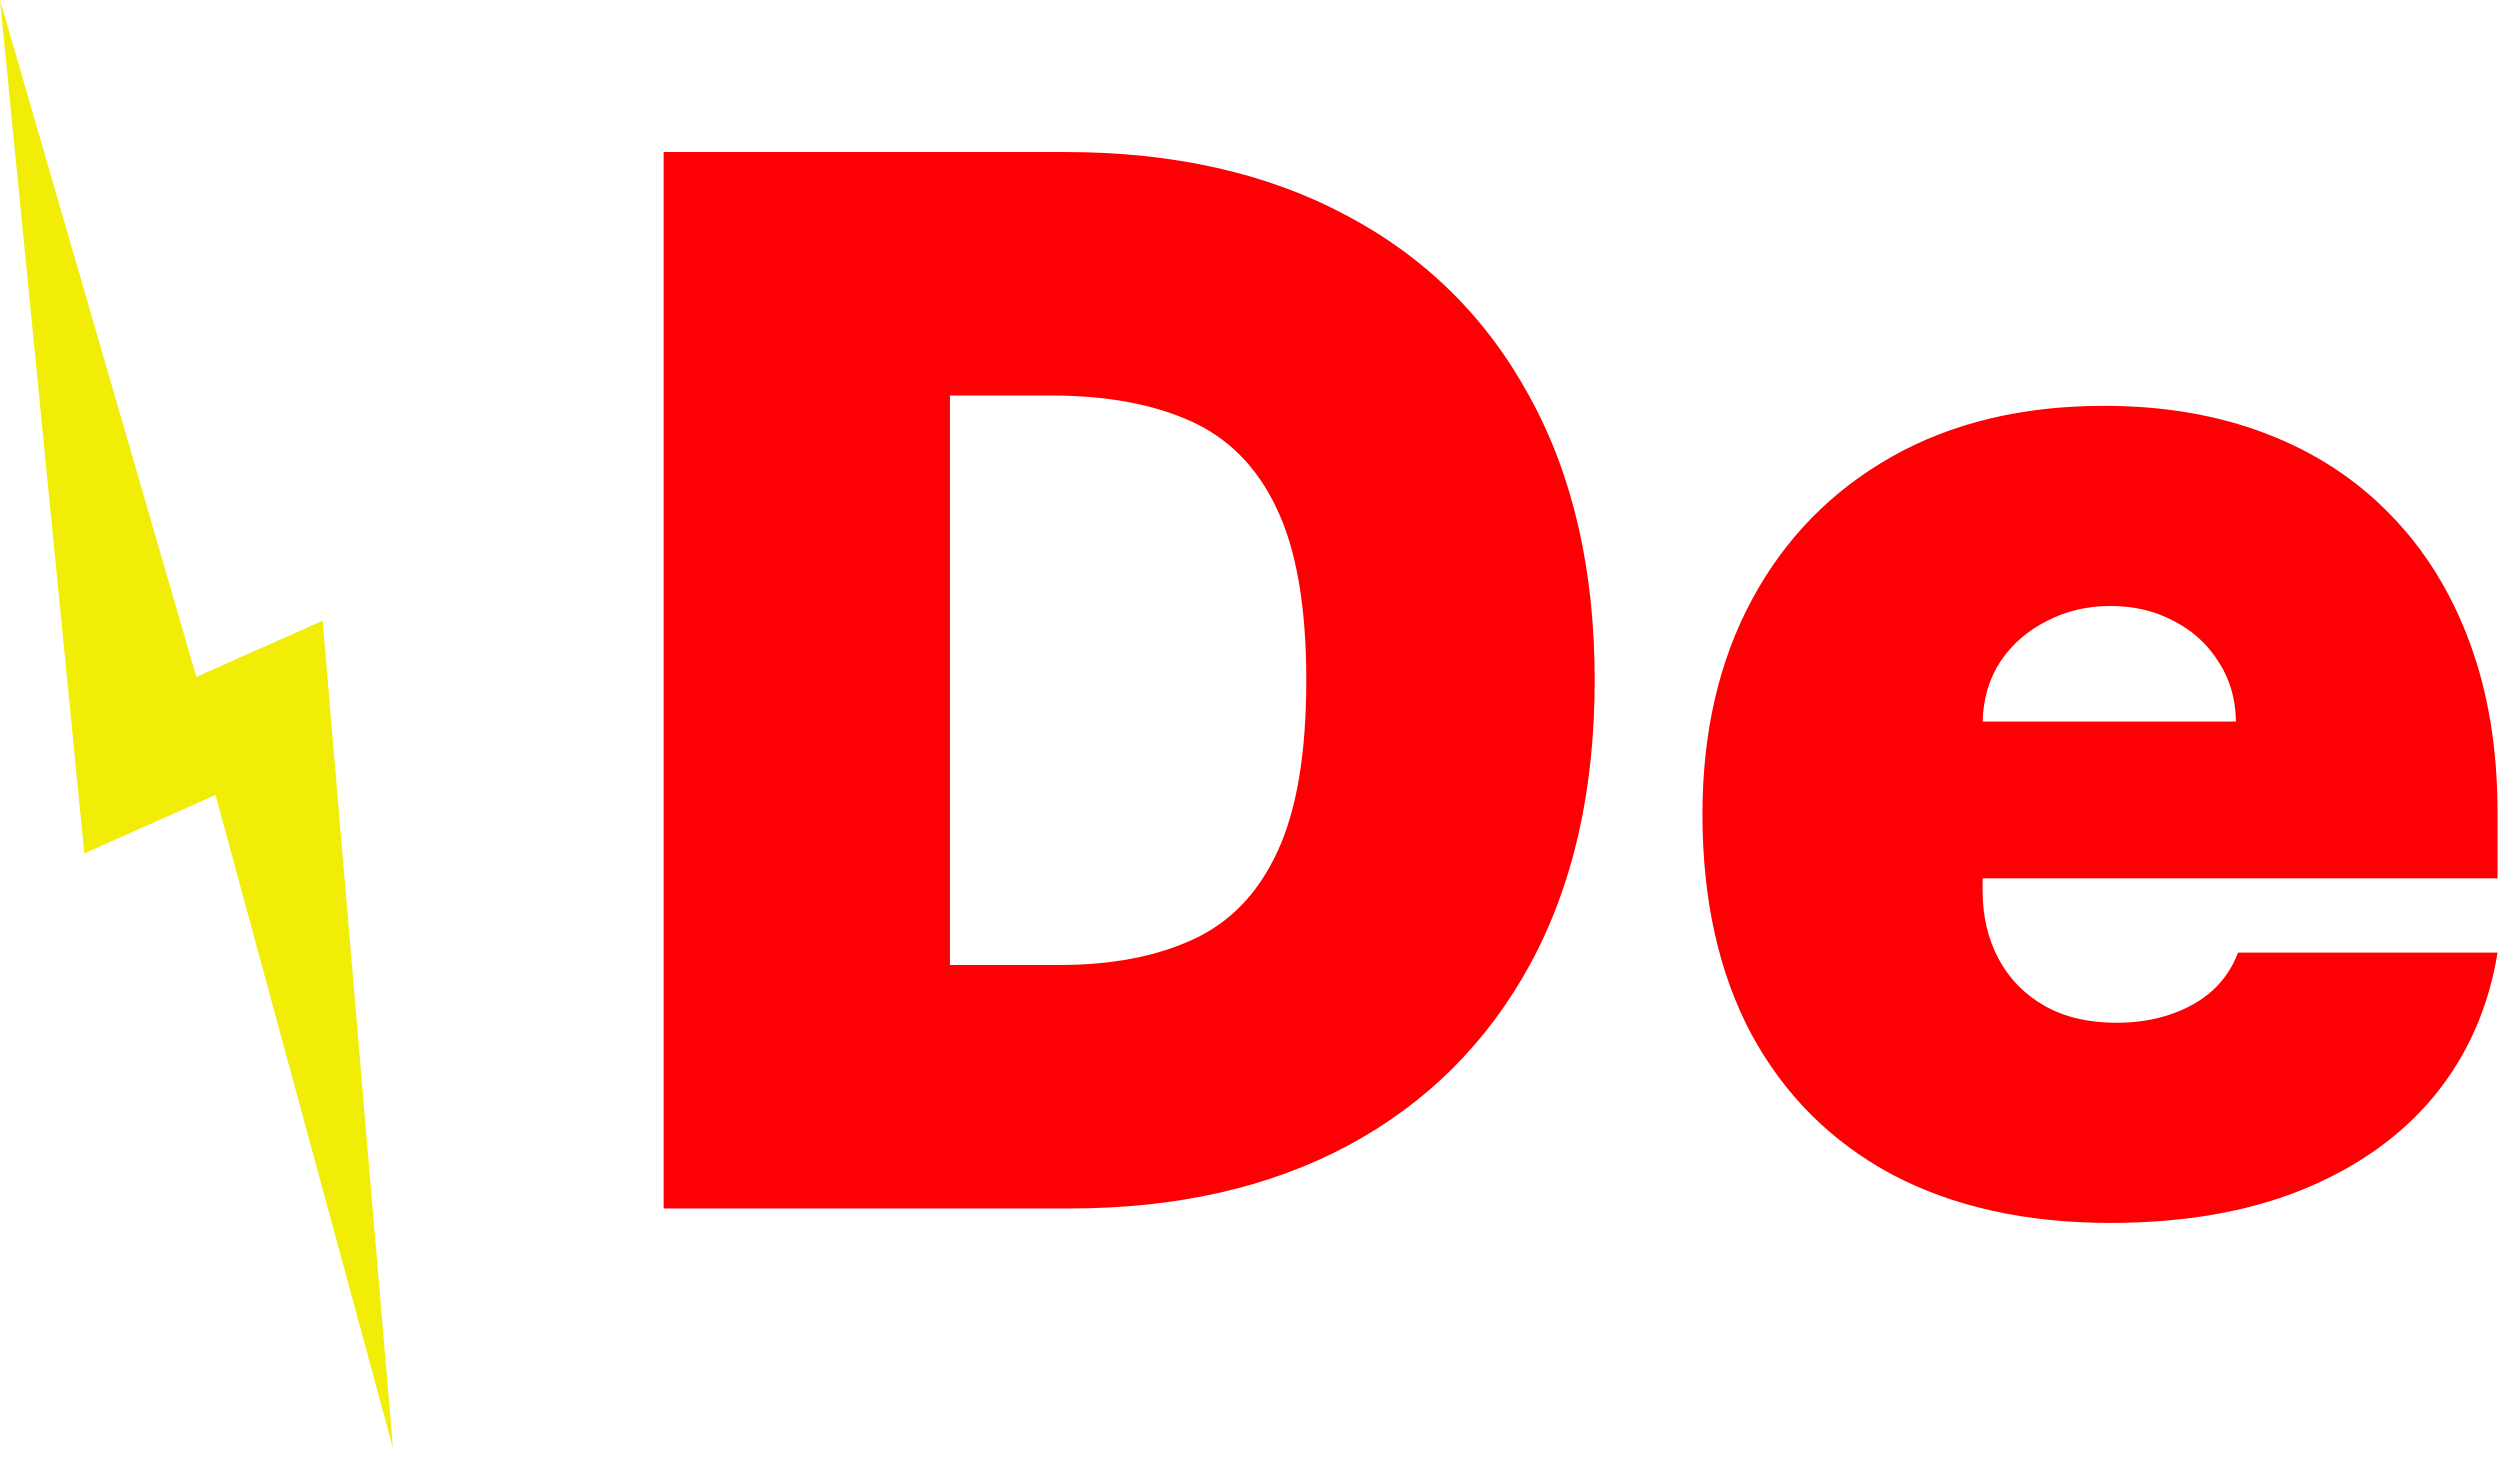 <svg width="48" height="28" viewBox="0 0 48 28" fill="none" xmlns="http://www.w3.org/2000/svg">
<path d="M6.195 11.918L7.545 27.8L4.138 15.264L1.619 16.384L0 0L3.769 12.996L6.195 11.918Z" fill="#F1ED07"/>
<path d="M20.533 23.203H12.742V2.919H20.454C22.537 2.919 24.336 3.325 25.853 4.137C27.375 4.943 28.549 6.105 29.372 7.623C30.203 9.135 30.618 10.948 30.618 13.061C30.618 15.174 30.206 16.989 29.382 18.508C28.558 20.02 27.392 21.182 25.882 21.994C24.373 22.8 22.59 23.203 20.533 23.203ZM18.239 18.528H20.335C21.337 18.528 22.191 18.366 22.896 18.042C23.608 17.719 24.149 17.161 24.518 16.369C24.893 15.576 25.081 14.474 25.081 13.061C25.081 11.648 24.89 10.545 24.508 9.753C24.132 8.96 23.578 8.403 22.847 8.079C22.122 7.755 21.232 7.594 20.177 7.594H18.239V18.528ZM40.518 23.48C38.896 23.48 37.499 23.169 36.325 22.549C35.159 21.922 34.259 21.023 33.626 19.855C33 18.68 32.687 17.273 32.687 15.636C32.687 14.064 33.003 12.691 33.636 11.516C34.269 10.34 35.162 9.426 36.316 8.772C37.469 8.119 38.83 7.792 40.399 7.792C41.546 7.792 42.584 7.97 43.513 8.327C44.443 8.683 45.237 9.201 45.896 9.882C46.555 10.555 47.063 11.374 47.419 12.338C47.775 13.302 47.953 14.388 47.953 15.596V16.864H34.388V13.853H42.93C42.924 13.417 42.811 13.034 42.594 12.704C42.383 12.367 42.096 12.107 41.734 11.922C41.378 11.73 40.972 11.635 40.518 11.635C40.076 11.635 39.671 11.73 39.301 11.922C38.932 12.107 38.636 12.364 38.412 12.694C38.194 13.024 38.079 13.411 38.066 13.853V17.102C38.066 17.59 38.168 18.026 38.372 18.409C38.577 18.792 38.87 19.092 39.252 19.31C39.634 19.528 40.096 19.637 40.636 19.637C41.012 19.637 41.355 19.584 41.664 19.479C41.981 19.373 42.251 19.221 42.475 19.023C42.699 18.818 42.864 18.574 42.97 18.29H47.953C47.781 19.347 47.376 20.264 46.737 21.043C46.097 21.816 45.25 22.417 44.196 22.846C43.148 23.268 41.922 23.48 40.518 23.48Z" fill="#FE0004"/>
</svg>
